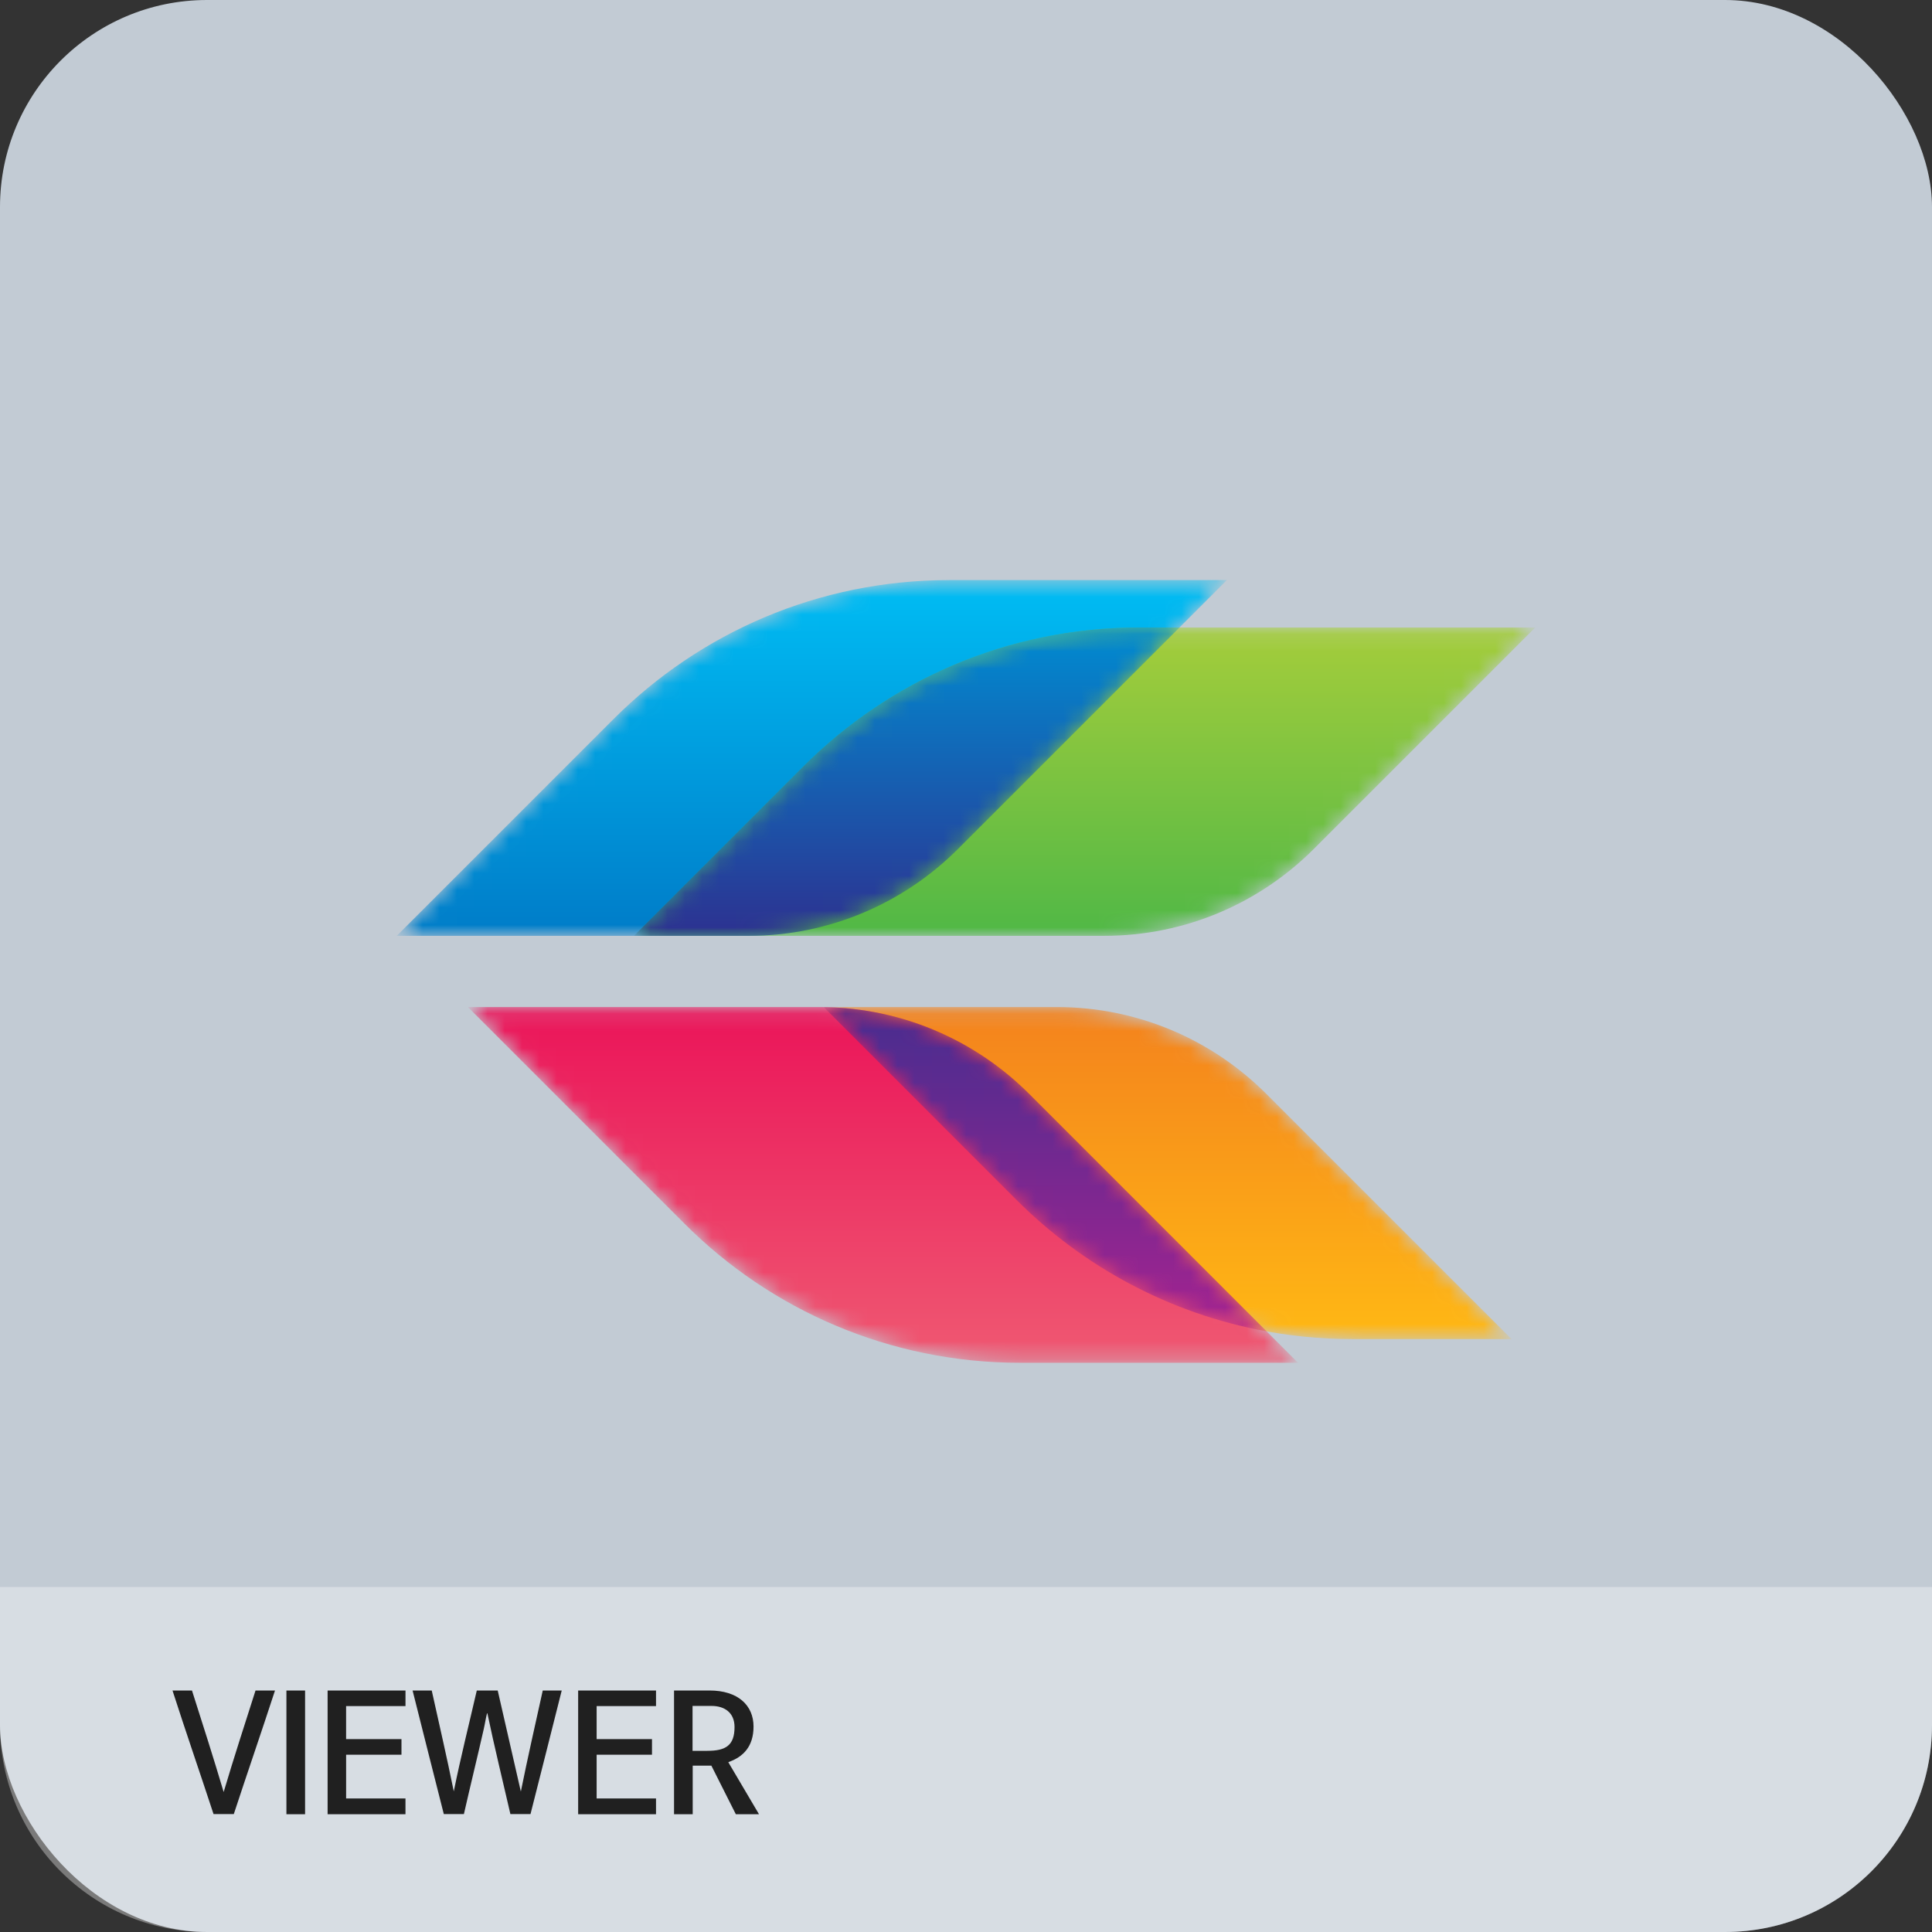 <svg xmlns="http://www.w3.org/2000/svg" xmlns:xlink="http://www.w3.org/1999/xlink" width="112" height="112" viewBox="0 0 112 112">
    <rect x="0" y="0" width="112" height="112" fill="#333333" stroke="none"/>
    <defs>
        <linearGradient id="3ivnrzkusb" x1="49.999%" x2="49.999%" y1="-.002%" y2="100%">
            <stop offset="0%" stop-color="#F4821D"/>
            <stop offset="100%" stop-color="#FFB814"/>
        </linearGradient>
        <linearGradient id="7nox6hqlte" x1="50%" x2="50%" y1="100%" y2="-.002%">
            <stop offset="0%" stop-color="#007CC8"/>
            <stop offset="100%" stop-color="#00BDF4"/>
        </linearGradient>
        <linearGradient id="ng5jy6773h" x1="50%" x2="50%" y1="100%" y2="0%">
            <stop offset="0%" stop-color="#50B846"/>
            <stop offset="100%" stop-color="#A5CD3B"/>
        </linearGradient>
        <linearGradient id="utoqn18ork" x1="49.999%" x2="49.999%" y1="-.002%" y2="100%">
            <stop offset="0%" stop-color="#EB1459"/>
            <stop offset="100%" stop-color="#EF5972"/>
        </linearGradient>
        <linearGradient id="u3rt4hnisn" x1="50%" x2="50%" y1="100%" y2="0%">
            <stop offset="0%" stop-color="#2D3190"/>
            <stop offset="100%" stop-color="#008CD1"/>
        </linearGradient>
        <linearGradient id="us01b7w63q" x1="50.001%" x2="50.001%" y1=".002%" y2="100%">
            <stop offset="0%" stop-color="#462D90"/>
            <stop offset="100%" stop-color="#A52390"/>
        </linearGradient>
        <path id="guvoqbkqla" d="M.236.119l11.193 11.194c4.977 4.976 11.85 8.055 19.445 8.055h9.236L25.895 5.153C22.785 2.043 18.489.119 13.742.119H.236z"/>
        <path id="4wocme0asd" d="M32.015.511c-7.596 0-14.47 3.077-19.444 8.053L0 21.135h20.38c4.747 0 9.043-1.925 12.153-5.034L48.123.51H32.015z"/>
        <path id="n2xjwps10g" d="M29.815.118c-7.593 0-14.468 3.078-19.445 8.055l-9.819 9.82h27.254v-.001c4.747 0 9.044-1.924 12.155-5.035L52.8.117H29.815z"/>
        <path id="eg74i9x02j" d="M.355.119l12.568 12.57c4.976 4.976 11.852 8.054 19.445 8.054h16.11l-15.59-15.59C29.779 2.043 25.483.119 20.736.119H.355z"/>
        <path id="hckbotxmym" d="M29.815.118c-7.593 0-14.468 3.078-19.445 8.055l-9.819 9.82h6.63v-.001c4.746 0 9.042-1.924 12.152-5.034L32.173.118h-2.358z"/>
        <path id="4jwpwxsqip" d="M11.429 11.313c3.867 3.866 8.878 6.586 14.483 7.608L12.146 5.153C9.09 2.098 4.889.192.242.125l11.187 11.188z"/>
    </defs>
    <g fill="none" fill-rule="evenodd">
        <g>
            <g>
                <g transform="translate(-934 -14) translate(930 10) translate(4 4)">
                    <rect width="112" height="112" fill="#C2CBD4" rx="12"/>
                    <path fill="#FFF" fill-opacity=".35" d="M0 92h112v8c0 6.627-5.373 12-12 12H12c-6.627 0-12-5.373-12-12v-8z"/>
                    <path fill="#202020" fill-rule="nonzero" d="M13.554 105.164c.793-2.416 1.595-4.73 2.388-7.164h-1.129c-.634 1.987-1.25 3.88-1.847 5.886-.597-2.006-1.203-3.9-1.837-5.886H10c.784 2.435 1.586 4.748 2.379 7.164h1.175zm4.132.01V98h-1.082v7.173h1.082zm5.82 0v-.915h-3.441v-2.537h3.209v-.905h-3.21v-1.912h3.443V98h-4.515v7.173h4.515zm3.387-.01c.382-1.68.774-3.265 1.156-4.953.075-.327.112-.625.196-.933.42 2.005.886 3.899 1.343 5.886h1.166c.607-2.416 1.204-4.73 1.81-7.164h-1.1c-.439 1.987-.868 3.871-1.27 5.858L28.853 98h-1.213c-.457 1.987-.933 3.862-1.334 5.849-.401-1.987-.84-3.862-1.278-5.849h-1.11c.606 2.435 1.203 4.748 1.81 7.164h1.166zm11.137.01v-.915h-3.442v-2.537h3.209v-.905h-3.209v-1.912h3.442V98h-4.514v7.173h4.514zm2.127 0v-2.818h1.082l1.418 2.817H44l-1.772-3.003v-.02c.858-.298 1.455-.904 1.455-2.06 0-1.232-.905-2.09-2.547-2.09h-2.061v7.173h1.082zm.849-3.676h-.858v-2.603h1.11c.746 0 1.324.392 1.324 1.222 0 1.073-.513 1.38-1.576 1.38z"/>
                    <g>
                        <g transform="translate(23 33) translate(24.514 25.26)">
                            <mask id="w0fsv2mdyc" fill="#fff">
                                <use xlink:href="#guvoqbkqla"/>
                            </mask>
                            <path fill="url(#3ivnrzkusb)" d="M.236.119l11.193 11.194c4.977 4.976 11.85 8.055 19.445 8.055h9.236L25.895 5.153C22.785 2.043 18.489.119 13.742.119H.236z" mask="url(#w0fsv2mdyc)"/>
                        </g>
                        <g transform="translate(23 33) translate(0 .118)">
                            <mask id="451ko38y2f" fill="#fff">
                                <use xlink:href="#4wocme0asd"/>
                            </mask>
                            <path fill="url(#7nox6hqlte)" d="M32.015.511c-7.596 0-14.47 3.077-19.444 8.053L0 21.135h20.38c4.747 0 9.043-1.925 12.153-5.034L48.123.51H32.015z" mask="url(#451ko38y2f)"/>
                        </g>
                        <g transform="translate(23 33) translate(13.2 3.26)">
                            <mask id="ckstccl38i" fill="#fff">
                                <use xlink:href="#n2xjwps10g"/>
                            </mask>
                            <path fill="url(#ng5jy6773h)" d="M29.815.118c-7.593 0-14.468 3.078-19.445 8.055l-9.819 9.82h27.254v-.001c4.747 0 9.044-1.924 12.155-5.035L52.8.117H29.815z" mask="url(#ckstccl38i)"/>
                        </g>
                        <g transform="translate(23 33) translate(3.771 25.26)">
                            <mask id="3r569v8d5l" fill="#fff">
                                <use xlink:href="#eg74i9x02j"/>
                            </mask>
                            <path fill="url(#utoqn18ork)" d="M.355.119l12.568 12.57c4.976 4.976 11.852 8.054 19.445 8.054h16.11l-15.59-15.59C29.779 2.043 25.483.119 20.736.119H.355z" mask="url(#3r569v8d5l)"/>
                        </g>
                        <g transform="translate(23 33) translate(13.2 3.26)">
                            <mask id="ew5lgtl1ro" fill="#fff">
                                <use xlink:href="#hckbotxmym"/>
                            </mask>
                            <path fill="url(#u3rt4hnisn)" d="M29.815.118c-7.593 0-14.468 3.078-19.445 8.055l-9.819 9.82h6.63v-.001c4.746 0 9.042-1.924 12.152-5.034L32.173.118h-2.358z" mask="url(#ew5lgtl1ro)"/>
                        </g>
                        <g transform="translate(23 33) translate(24.514 25.26)">
                            <mask id="ddeymm8ujr" fill="#fff">
                                <use xlink:href="#4jwpwxsqip"/>
                            </mask>
                            <path fill="url(#us01b7w63q)" d="M11.429 11.313c3.867 3.866 8.878 6.586 14.483 7.608L12.146 5.153C9.09 2.098 4.889.192.242.125l11.187 11.188z" mask="url(#ddeymm8ujr)"/>
                        </g>
                    </g>
                </g>
            </g>
        </g>
    </g>
</svg>
